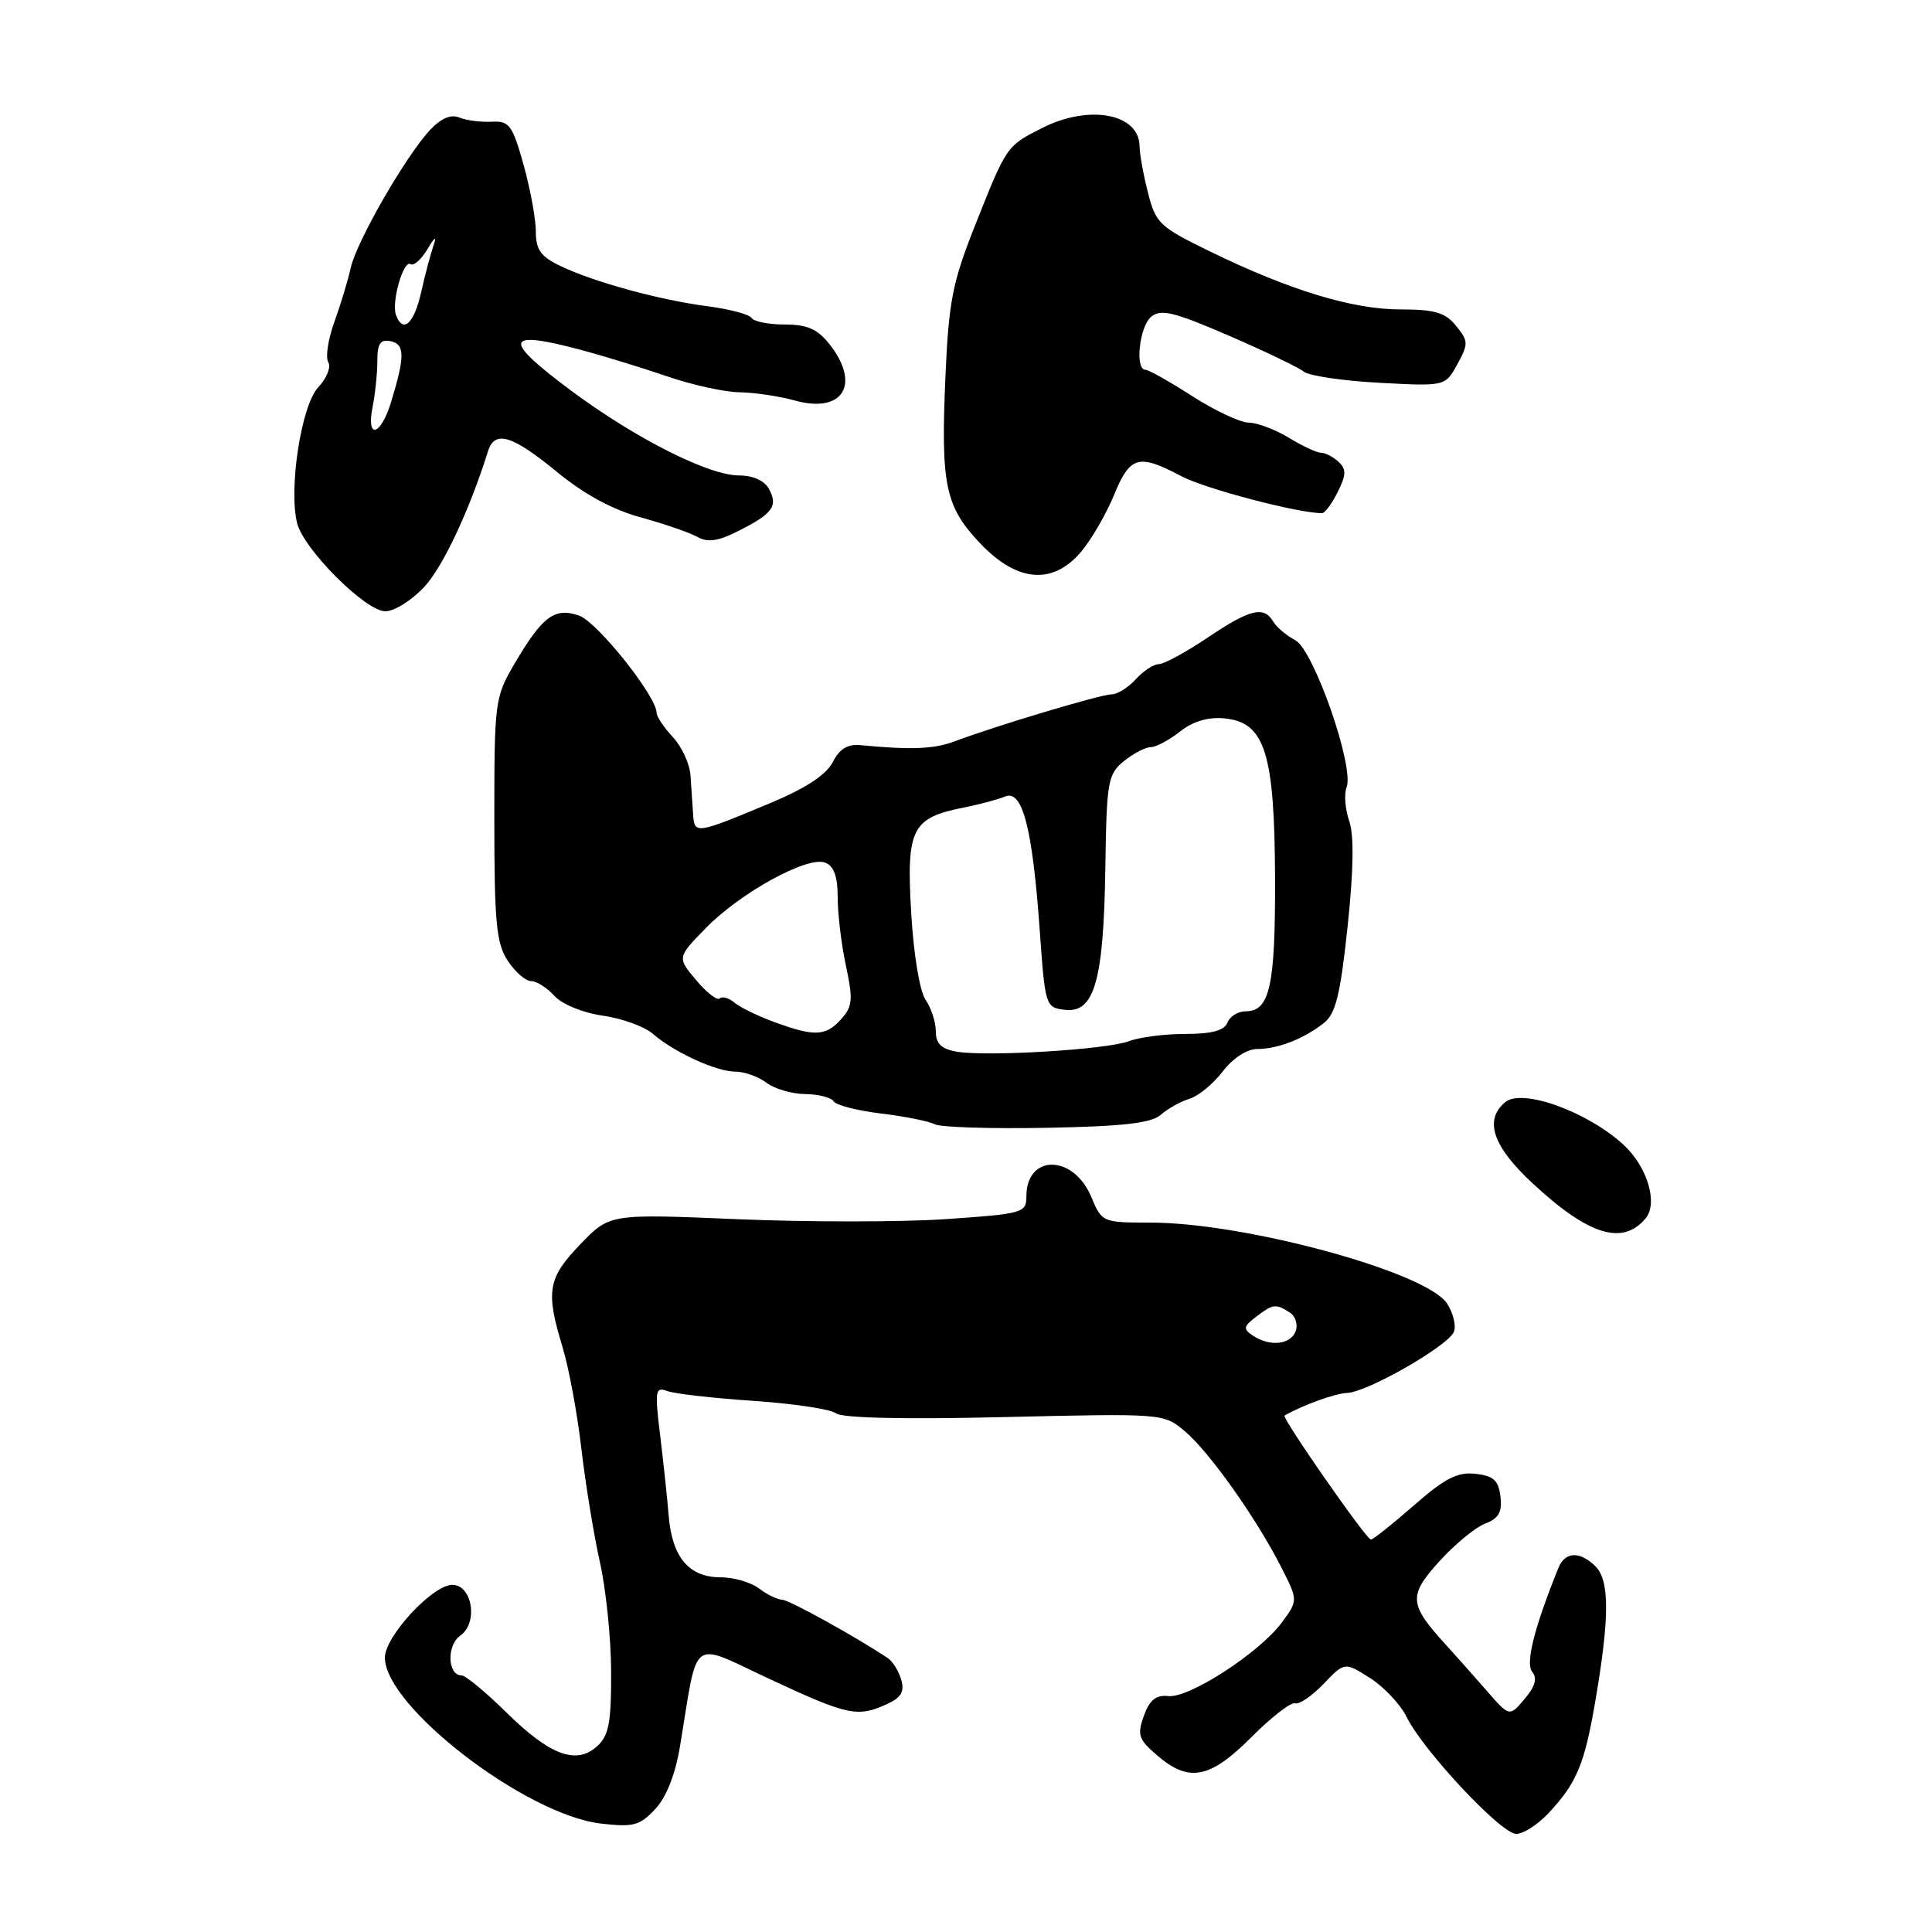 <?xml version="1.0" encoding="UTF-8" standalone="no"?>
<!DOCTYPE svg PUBLIC "-//W3C//DTD SVG 1.1//EN" "http://www.w3.org/Graphics/SVG/1.1/DTD/svg11.dtd" >
<svg xmlns="http://www.w3.org/2000/svg" xmlns:xlink="http://www.w3.org/1999/xlink" version="1.1" viewBox="0 0 256 256">
 <g >
 <path fill="currentColor"
d=" M 205.19 240.25 C 208.95 236.22 209.96 233.79 211.42 225.22 C 213.28 214.32 213.28 209.42 211.42 207.56 C 209.36 205.51 207.38 205.58 206.50 207.75 C 203.32 215.61 202.10 220.42 203.02 221.52 C 203.73 222.38 203.43 223.45 202.02 225.12 C 200.01 227.50 200.01 227.50 196.97 224.00 C 195.29 222.07 192.88 219.36 191.61 217.97 C 186.68 212.56 186.59 211.46 190.69 206.92 C 192.74 204.65 195.48 202.39 196.78 201.89 C 198.58 201.21 199.06 200.37 198.82 198.31 C 198.56 196.15 197.91 195.55 195.50 195.29 C 193.12 195.02 191.44 195.88 187.34 199.48 C 184.50 201.96 181.94 204.00 181.65 204.00 C 181.05 204.00 169.78 187.82 170.21 187.57 C 172.53 186.22 176.94 184.62 178.50 184.57 C 181.18 184.48 191.94 178.31 192.65 176.46 C 192.97 175.65 192.55 173.96 191.73 172.71 C 189.01 168.55 164.97 162.00 152.45 162.00 C 146.09 162.00 146.01 161.97 144.60 158.60 C 142.24 152.94 136.00 152.89 136.00 158.53 C 136.00 160.71 135.56 160.84 125.33 161.54 C 119.46 161.94 107.03 161.94 97.72 161.55 C 80.78 160.83 80.78 160.83 76.89 164.88 C 72.58 169.36 72.28 171.08 74.54 178.50 C 75.38 181.25 76.50 187.32 77.04 192.00 C 77.59 196.68 78.69 203.43 79.49 207.00 C 80.30 210.57 80.97 217.14 80.98 221.60 C 81.00 228.27 80.67 229.99 79.12 231.39 C 76.35 233.89 72.87 232.59 67.09 226.90 C 64.35 224.21 61.69 222.00 61.17 222.00 C 59.29 222.00 59.16 218.00 61.00 216.72 C 63.39 215.04 62.59 210.00 59.93 210.00 C 57.33 210.00 51.00 216.83 51.00 219.64 C 51.00 226.12 69.67 240.47 79.61 241.63 C 83.93 242.13 84.77 241.91 86.82 239.71 C 88.31 238.12 89.49 235.11 90.11 231.36 C 92.56 216.55 91.29 217.50 102.00 222.49 C 112.32 227.30 113.62 227.58 117.47 225.83 C 119.41 224.95 119.88 224.16 119.42 222.58 C 119.09 221.44 118.29 220.15 117.66 219.72 C 113.45 216.91 104.57 211.99 103.63 211.97 C 103.01 211.95 101.63 211.28 100.56 210.47 C 99.49 209.66 97.20 209.00 95.46 209.00 C 91.31 209.00 89.07 206.36 88.61 200.91 C 88.41 198.48 87.89 193.61 87.46 190.08 C 86.75 184.28 86.84 183.73 88.38 184.31 C 89.31 184.67 94.44 185.26 99.79 185.62 C 105.13 185.98 110.07 186.72 110.77 187.27 C 111.56 187.90 119.80 188.09 133.10 187.77 C 154.17 187.28 154.18 187.28 157.00 189.65 C 160.23 192.37 166.44 201.12 169.76 207.64 C 172.01 212.07 172.01 212.07 169.84 215.00 C 166.89 218.99 157.56 225.04 154.83 224.74 C 153.18 224.56 152.34 225.24 151.57 227.35 C 150.66 229.88 150.86 230.48 153.33 232.60 C 157.55 236.23 160.33 235.69 165.82 230.18 C 168.45 227.54 171.05 225.52 171.60 225.70 C 172.15 225.88 173.85 224.72 175.39 223.12 C 178.17 220.21 178.17 220.21 181.54 222.35 C 183.39 223.53 185.57 225.85 186.38 227.50 C 188.58 231.97 198.91 243.00 200.90 243.00 C 201.85 243.00 203.78 241.76 205.19 240.25 Z  M 218.06 161.43 C 219.71 159.44 218.30 154.65 215.20 151.76 C 210.45 147.33 201.72 144.16 199.45 146.04 C 196.61 148.40 197.79 151.89 203.07 156.79 C 210.49 163.69 215.02 165.09 218.06 161.43 Z  M 153.82 147.71 C 154.74 146.90 156.45 145.95 157.62 145.59 C 158.79 145.24 160.77 143.61 162.02 141.97 C 163.37 140.21 165.23 139.00 166.58 139.00 C 169.31 139.00 172.77 137.65 175.44 135.54 C 176.99 134.31 177.61 131.78 178.56 122.80 C 179.36 115.28 179.43 110.67 178.78 108.79 C 178.24 107.24 178.08 105.23 178.43 104.32 C 179.48 101.59 174.07 86.11 171.62 84.82 C 170.45 84.21 169.14 83.10 168.70 82.35 C 167.46 80.26 165.63 80.71 160.00 84.50 C 157.14 86.42 154.24 88.00 153.55 88.00 C 152.87 88.00 151.50 88.90 150.50 90.00 C 149.50 91.10 148.07 92.00 147.31 92.00 C 145.90 92.00 131.92 96.18 126.50 98.23 C 123.76 99.26 120.75 99.38 114.05 98.74 C 112.31 98.57 111.24 99.22 110.34 100.99 C 109.50 102.64 106.79 104.43 102.29 106.32 C 92.12 110.57 92.02 110.58 91.84 107.87 C 91.76 106.56 91.60 104.25 91.49 102.72 C 91.39 101.20 90.33 98.92 89.15 97.66 C 87.97 96.40 87.00 94.95 87.00 94.44 C 86.99 92.26 79.15 82.42 76.74 81.58 C 73.50 80.44 71.89 81.64 68.19 87.92 C 65.57 92.38 65.50 92.93 65.50 108.54 C 65.50 122.21 65.76 124.98 67.27 127.29 C 68.25 128.78 69.64 130.00 70.37 130.00 C 71.10 130.00 72.49 130.88 73.46 131.96 C 74.47 133.07 77.22 134.20 79.87 134.58 C 82.41 134.94 85.40 136.02 86.50 136.98 C 89.33 139.44 94.92 142.00 97.46 142.00 C 98.65 142.00 100.49 142.66 101.56 143.47 C 102.63 144.28 104.94 144.95 106.69 144.97 C 108.45 144.99 110.14 145.42 110.46 145.93 C 110.77 146.44 113.61 147.17 116.77 147.55 C 119.92 147.93 123.11 148.57 123.85 148.97 C 124.59 149.37 131.26 149.58 138.67 149.44 C 148.83 149.25 152.55 148.83 153.82 147.71 Z  M 56.19 77.80 C 58.69 75.12 62.17 67.71 64.68 59.75 C 65.56 56.96 67.90 57.68 73.77 62.51 C 77.38 65.48 81.17 67.54 84.88 68.55 C 87.97 69.40 91.35 70.56 92.38 71.13 C 93.79 71.92 95.15 71.72 97.88 70.34 C 102.41 68.04 103.11 67.07 101.90 64.80 C 101.29 63.68 99.80 63.00 97.91 63.00 C 93.92 63.00 84.29 58.14 75.82 51.87 C 66.43 44.90 66.75 43.62 77.20 46.42 C 80.12 47.21 85.20 48.77 88.50 49.90 C 91.80 51.03 96.08 51.96 98.00 51.98 C 99.92 52.00 103.22 52.49 105.32 53.07 C 111.68 54.84 114.10 50.94 109.93 45.63 C 108.33 43.60 106.97 43.00 103.99 43.00 C 101.86 43.00 99.88 42.61 99.58 42.13 C 99.29 41.65 96.67 40.96 93.77 40.58 C 87.43 39.76 78.70 37.38 74.25 35.24 C 71.64 33.99 71.00 33.09 71.00 30.66 C 71.00 28.99 70.26 25.01 69.37 21.81 C 67.89 16.54 67.48 16.00 65.12 16.13 C 63.68 16.20 61.76 15.95 60.85 15.57 C 59.77 15.11 58.45 15.67 57.02 17.18 C 53.82 20.57 47.23 32.02 46.47 35.50 C 46.11 37.15 45.13 40.38 44.30 42.67 C 43.47 44.97 43.11 47.36 43.50 48.00 C 43.89 48.63 43.29 50.13 42.16 51.33 C 39.93 53.70 38.22 64.74 39.37 69.32 C 40.24 72.80 48.45 81.00 51.06 81.00 C 52.24 81.00 54.54 79.56 56.19 77.80 Z  M 143.28 73.08 C 144.63 71.47 146.58 68.10 147.62 65.58 C 149.75 60.40 150.86 60.09 156.54 63.10 C 159.70 64.77 171.95 67.99 175.18 68.00 C 175.55 68.00 176.48 66.74 177.25 65.20 C 178.39 62.92 178.41 62.17 177.37 61.20 C 176.66 60.54 175.63 60.00 175.07 60.00 C 174.51 60.00 172.57 59.10 170.77 58.00 C 168.97 56.91 166.58 56.01 165.47 56.00 C 164.35 56.00 160.99 54.42 158.00 52.50 C 155.01 50.58 152.21 49.00 151.78 49.00 C 150.36 49.00 150.97 43.27 152.54 41.97 C 153.81 40.91 155.55 41.33 162.79 44.46 C 167.58 46.53 172.06 48.68 172.75 49.24 C 173.44 49.80 177.94 50.46 182.75 50.72 C 191.50 51.19 191.50 51.19 193.10 48.27 C 194.59 45.56 194.58 45.20 192.94 43.18 C 191.51 41.41 190.12 41.00 185.56 41.00 C 179.22 41.00 170.88 38.46 160.35 33.33 C 153.62 30.05 153.13 29.59 152.10 25.48 C 151.49 23.08 151.00 20.35 151.00 19.42 C 151.00 15.04 144.31 13.78 138.03 16.99 C 133.35 19.37 133.39 19.31 129.15 30.00 C 126.22 37.37 125.71 40.00 125.28 49.77 C 124.64 64.27 125.23 67.10 129.89 72.01 C 134.80 77.17 139.52 77.55 143.28 73.08 Z  M 166.00 176.97 C 164.70 176.10 164.76 175.76 166.44 174.48 C 168.69 172.77 169.02 172.72 170.90 173.91 C 171.66 174.40 172.01 175.52 171.68 176.40 C 170.99 178.20 168.25 178.47 166.00 176.97 Z  M 126.75 139.35 C 124.72 138.99 124.00 138.29 124.00 136.66 C 124.00 135.44 123.39 133.56 122.64 132.47 C 121.86 131.33 121.05 126.44 120.73 120.83 C 120.09 109.80 120.82 108.36 127.72 107.00 C 129.80 106.59 132.26 105.93 133.19 105.54 C 135.47 104.58 136.80 109.69 137.76 123.14 C 138.49 133.37 138.53 133.50 141.13 133.81 C 145.01 134.25 146.24 129.95 146.46 115.10 C 146.63 103.50 146.79 102.59 148.93 100.85 C 150.19 99.83 151.79 99.00 152.48 99.00 C 153.17 99.00 154.91 98.07 156.35 96.94 C 158.08 95.57 160.09 94.98 162.24 95.19 C 167.61 95.70 168.89 99.75 168.95 116.32 C 169.00 130.63 168.26 134.00 165.07 134.00 C 164.05 134.00 162.95 134.68 162.64 135.50 C 162.23 136.55 160.59 137.00 157.10 137.00 C 154.37 137.00 150.99 137.43 149.60 137.96 C 146.65 139.08 130.77 140.04 126.75 139.35 Z  M 102.61 135.43 C 100.46 134.65 98.09 133.49 97.33 132.86 C 96.57 132.23 95.69 131.98 95.36 132.30 C 95.04 132.62 93.64 131.54 92.25 129.88 C 89.72 126.87 89.72 126.87 93.53 122.97 C 98.11 118.28 107.00 113.40 109.33 114.30 C 110.50 114.75 111.00 116.13 111.00 118.92 C 111.00 121.11 111.49 125.20 112.10 128.02 C 113.05 132.46 112.97 133.38 111.44 135.06 C 109.40 137.32 107.92 137.38 102.61 135.43 Z  M 49.38 53.88 C 49.72 52.16 50.00 49.42 50.00 47.80 C 50.00 45.52 50.40 44.94 51.75 45.21 C 53.66 45.60 53.67 47.21 51.83 53.25 C 50.44 57.80 48.49 58.29 49.38 53.88 Z  M 52.47 41.75 C 51.84 40.04 53.46 34.38 54.40 35.00 C 54.82 35.27 55.83 34.38 56.65 33.00 C 57.60 31.40 57.89 31.22 57.45 32.50 C 57.07 33.60 56.32 36.41 55.80 38.75 C 54.86 42.91 53.40 44.23 52.47 41.75 Z "/>
</g>
</svg>